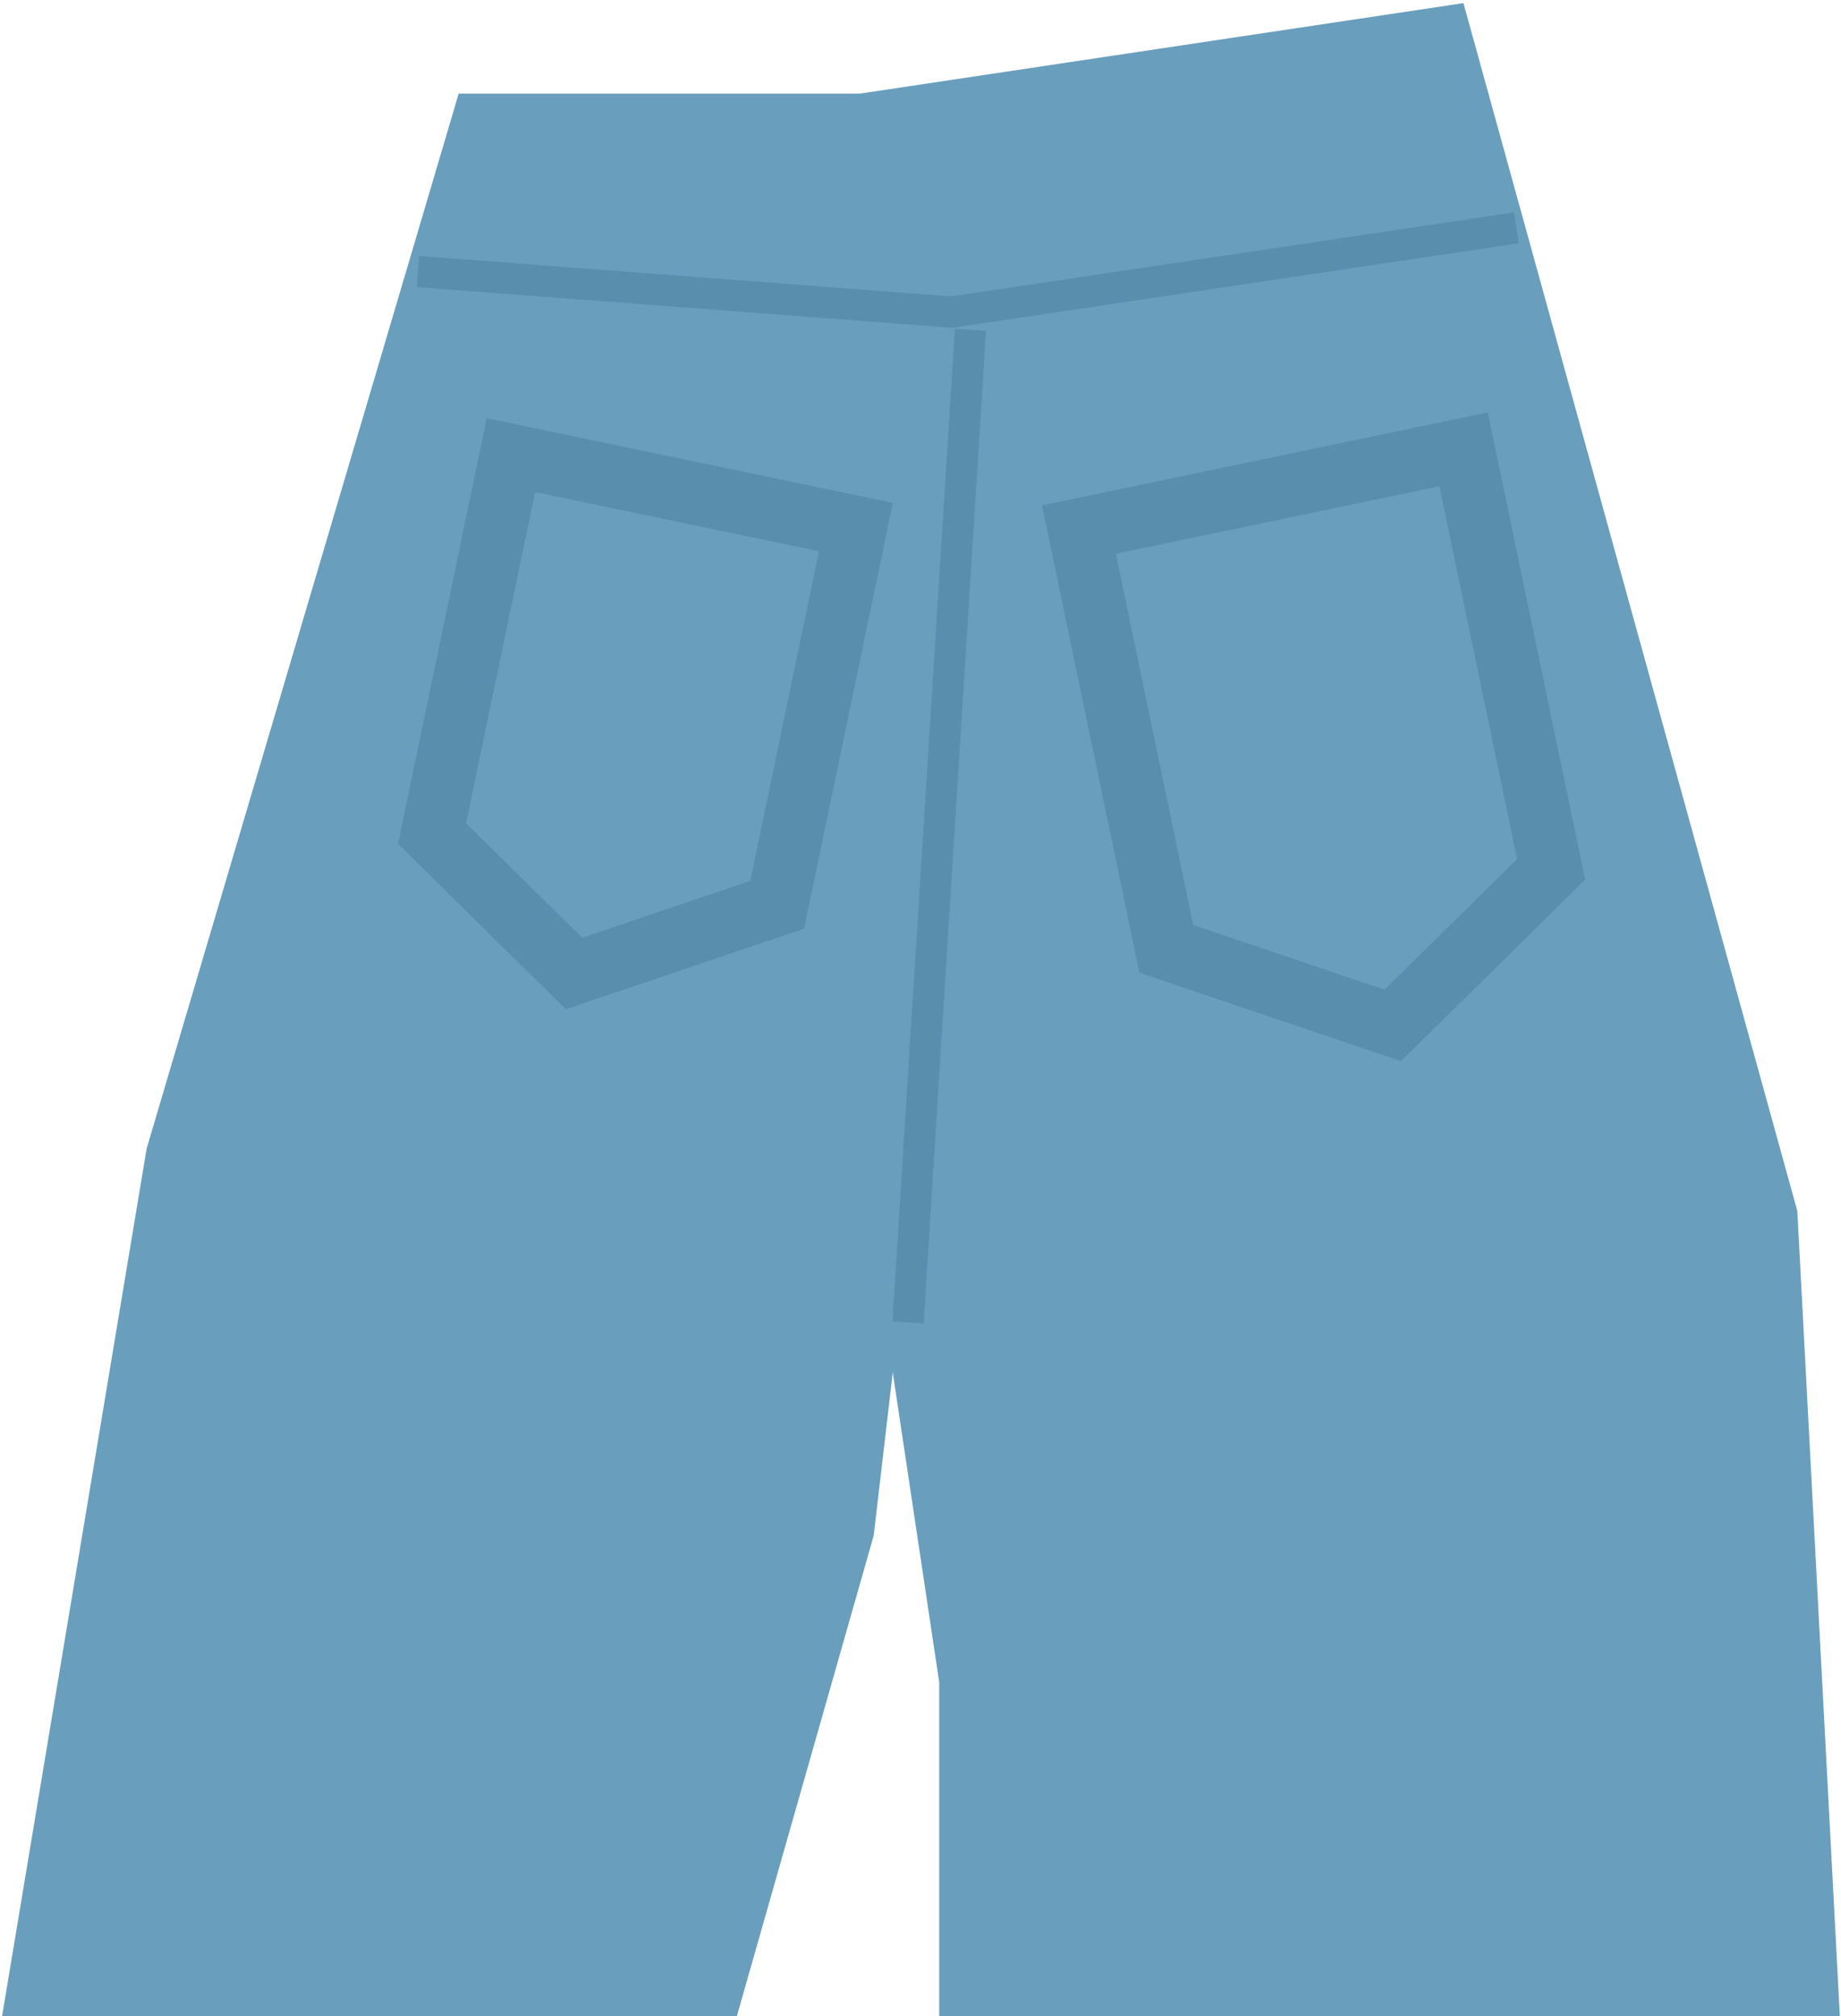 <svg width="295" height="323" viewBox="0 0 295 323" fill="none" xmlns="http://www.w3.org/2000/svg">
<path d="M73.5 15H167L140 246L117.5 325H0L23.5 184L73.5 15Z" fill="#699EBC"/>
<path d="M234.5 0.5L128 16.464L135.5 169.5L150.5 269.5V335.464L295 326.464L288 194L234.5 0.5Z" fill="#699EBC"/>
<path d="M137.15 84.438L124.538 144.942L91.984 155.954L69.231 133.548L81.87 72.915L137.15 84.438Z" stroke="#4A7F9E" stroke-opacity="0.5" stroke-width="10"/>
<path d="M172.887 84.837L186.888 152.002L223.172 164.277L248.552 139.284L234.524 71.989L172.887 84.837Z" stroke="#4A7F9E" stroke-opacity="0.5" stroke-width="10"/>
<path d="M66.98 43.501L152.5 50L242.98 36.501" stroke="#4A7F9E" stroke-opacity="0.5" stroke-width="5"/>
<line x1="145.505" y1="211.843" x2="155.505" y2="52.843" stroke="#4A7F9E" stroke-opacity="0.5" stroke-width="5"/>
</svg>
